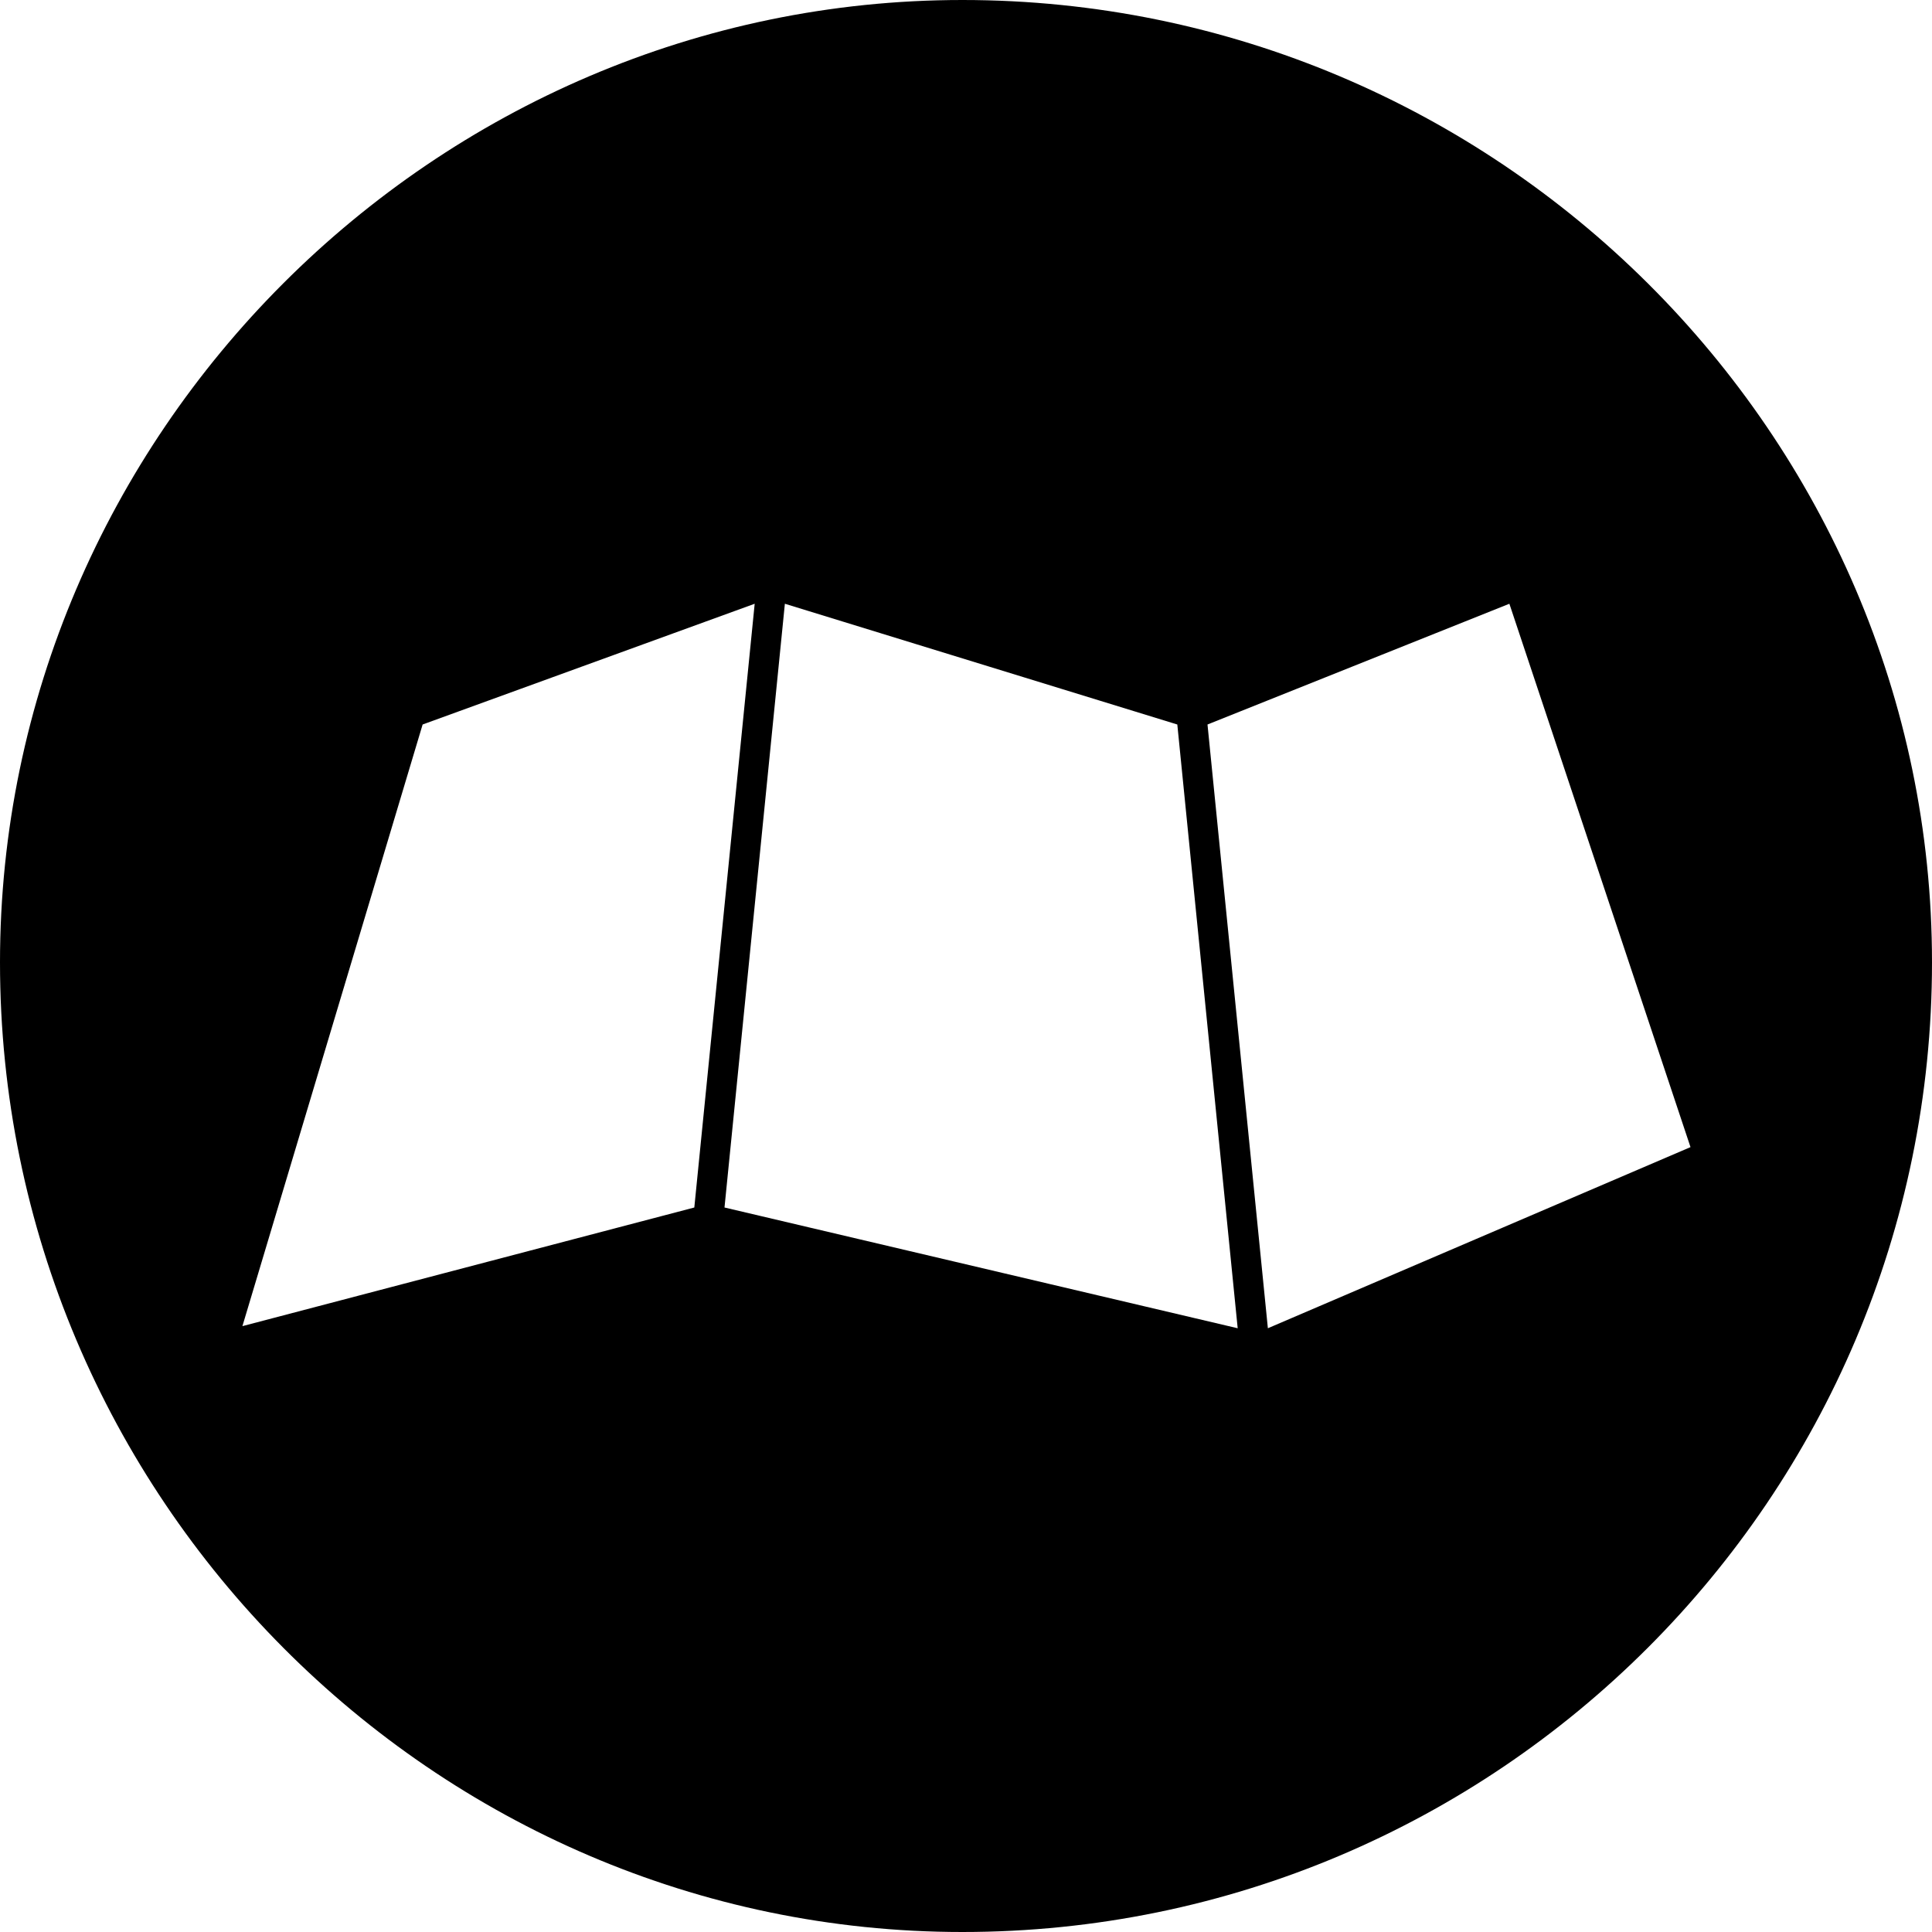 <?xml version="1.0" encoding="utf-8"?>
<!-- Generated by IcoMoon.io -->
<!DOCTYPE svg PUBLIC "-//W3C//DTD SVG 1.1//EN" "http://www.w3.org/Graphics/SVG/1.1/DTD/svg11.dtd">
<svg version="1.1" xmlns="http://www.w3.org/2000/svg" xmlns:xlink="http://www.w3.org/1999/xlink" width="64" height="64" viewBox="0 0 64 64">
<path fill="#000" d="M31.88 0c17.72 0 32.12 14.4 32.12 31.88 0 17.72-14.4 32.12-32.12 32.12-17.48 0-31.88-14.4-31.88-32.12 0-17.48 14.4-31.88 31.88-31.88zM25 20l-11 4-5.97 19.93 14.97-3.93 2-20zM40 24l2 20 14-6-6-18-10 4zM26 20l-2 20 17 4-2-20-13-4z"></path>
</svg>
